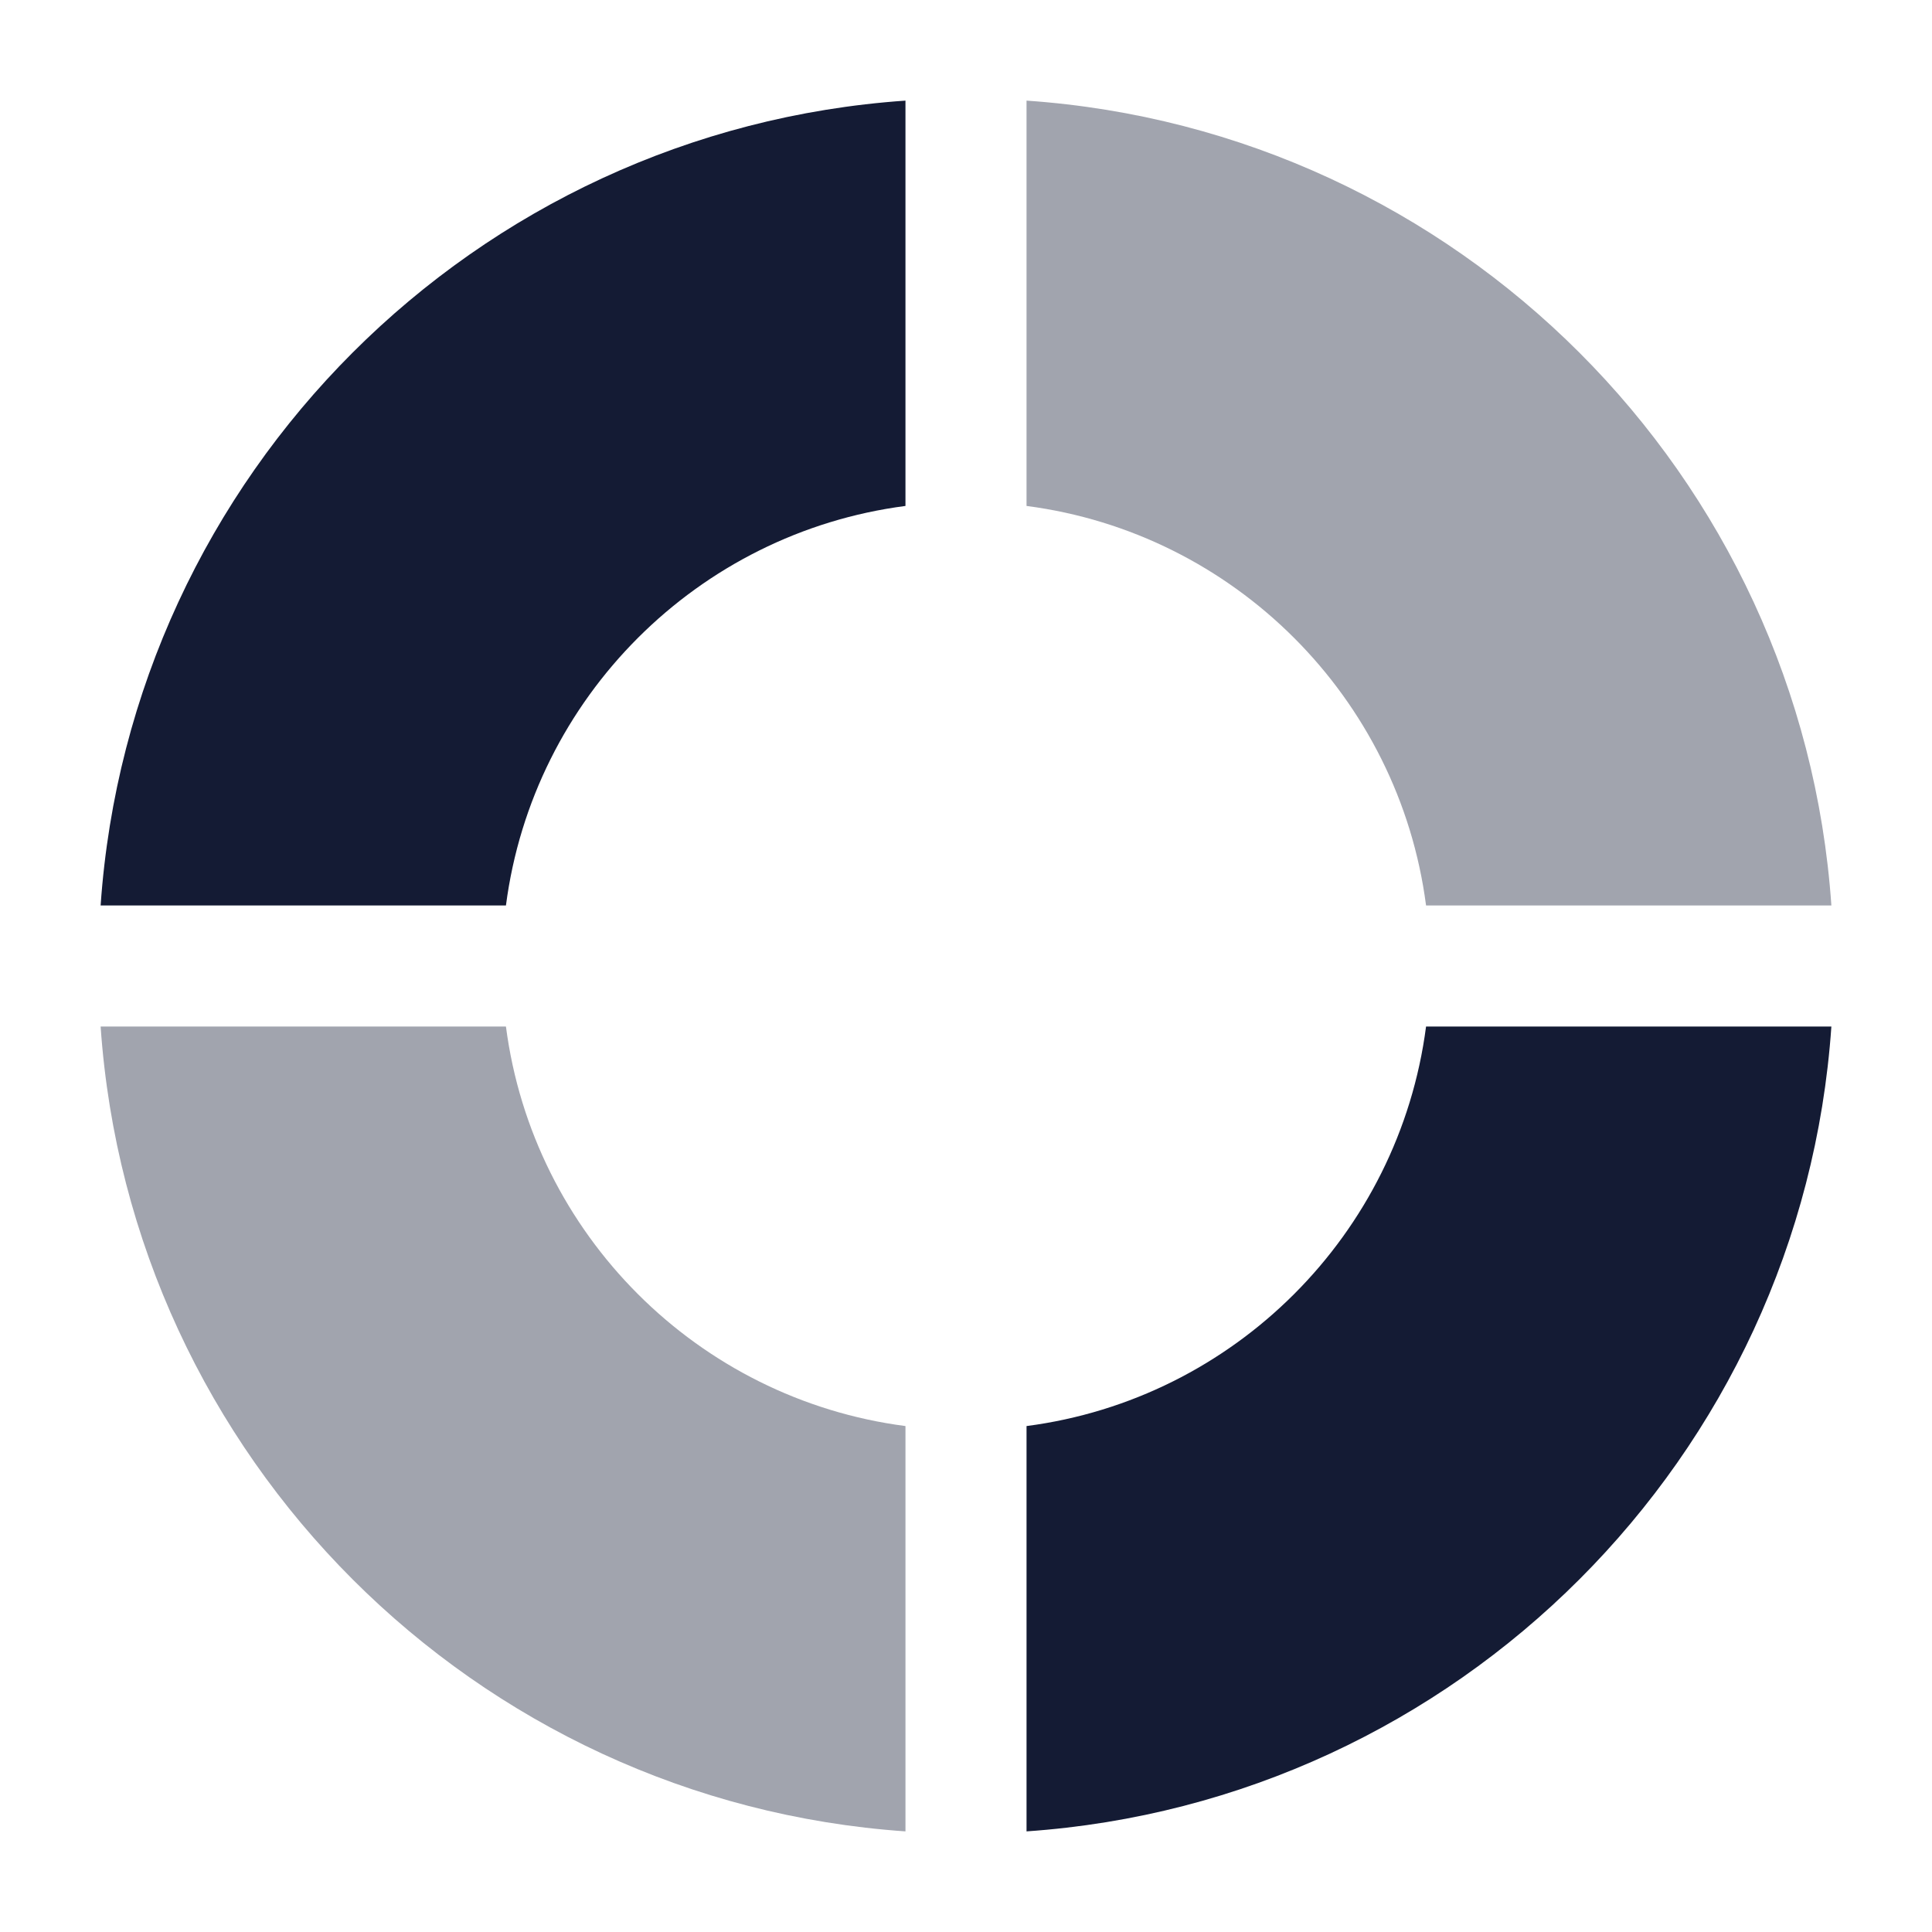 <svg width="24" height="24" viewBox="0 0 24 24" fill="none" xmlns="http://www.w3.org/2000/svg">
<g opacity="0.4">
<path d="M12.752 6.285C15.334 6.621 17.379 8.666 17.715 11.248H22.75C22.381 5.896 18.104 1.619 12.752 1.25V6.285Z" fill="#141B34"/>
<path d="M11.248 22.75V17.715C8.666 17.379 6.621 15.334 6.285 12.752H1.25C1.619 18.104 5.896 22.381 11.248 22.75Z" fill="#141B34"/>
</g>
<path d="M11.248 1.25C5.896 1.619 1.619 5.896 1.25 11.248H6.285C6.621 8.666 8.666 6.621 11.248 6.285V1.25Z" fill="#141B34"/>
<path d="M22.75 12.752H17.715C17.379 15.334 15.334 17.379 12.752 17.715V22.75C18.104 22.381 22.381 18.104 22.75 12.752Z" fill="#141B34"/>
</svg>
